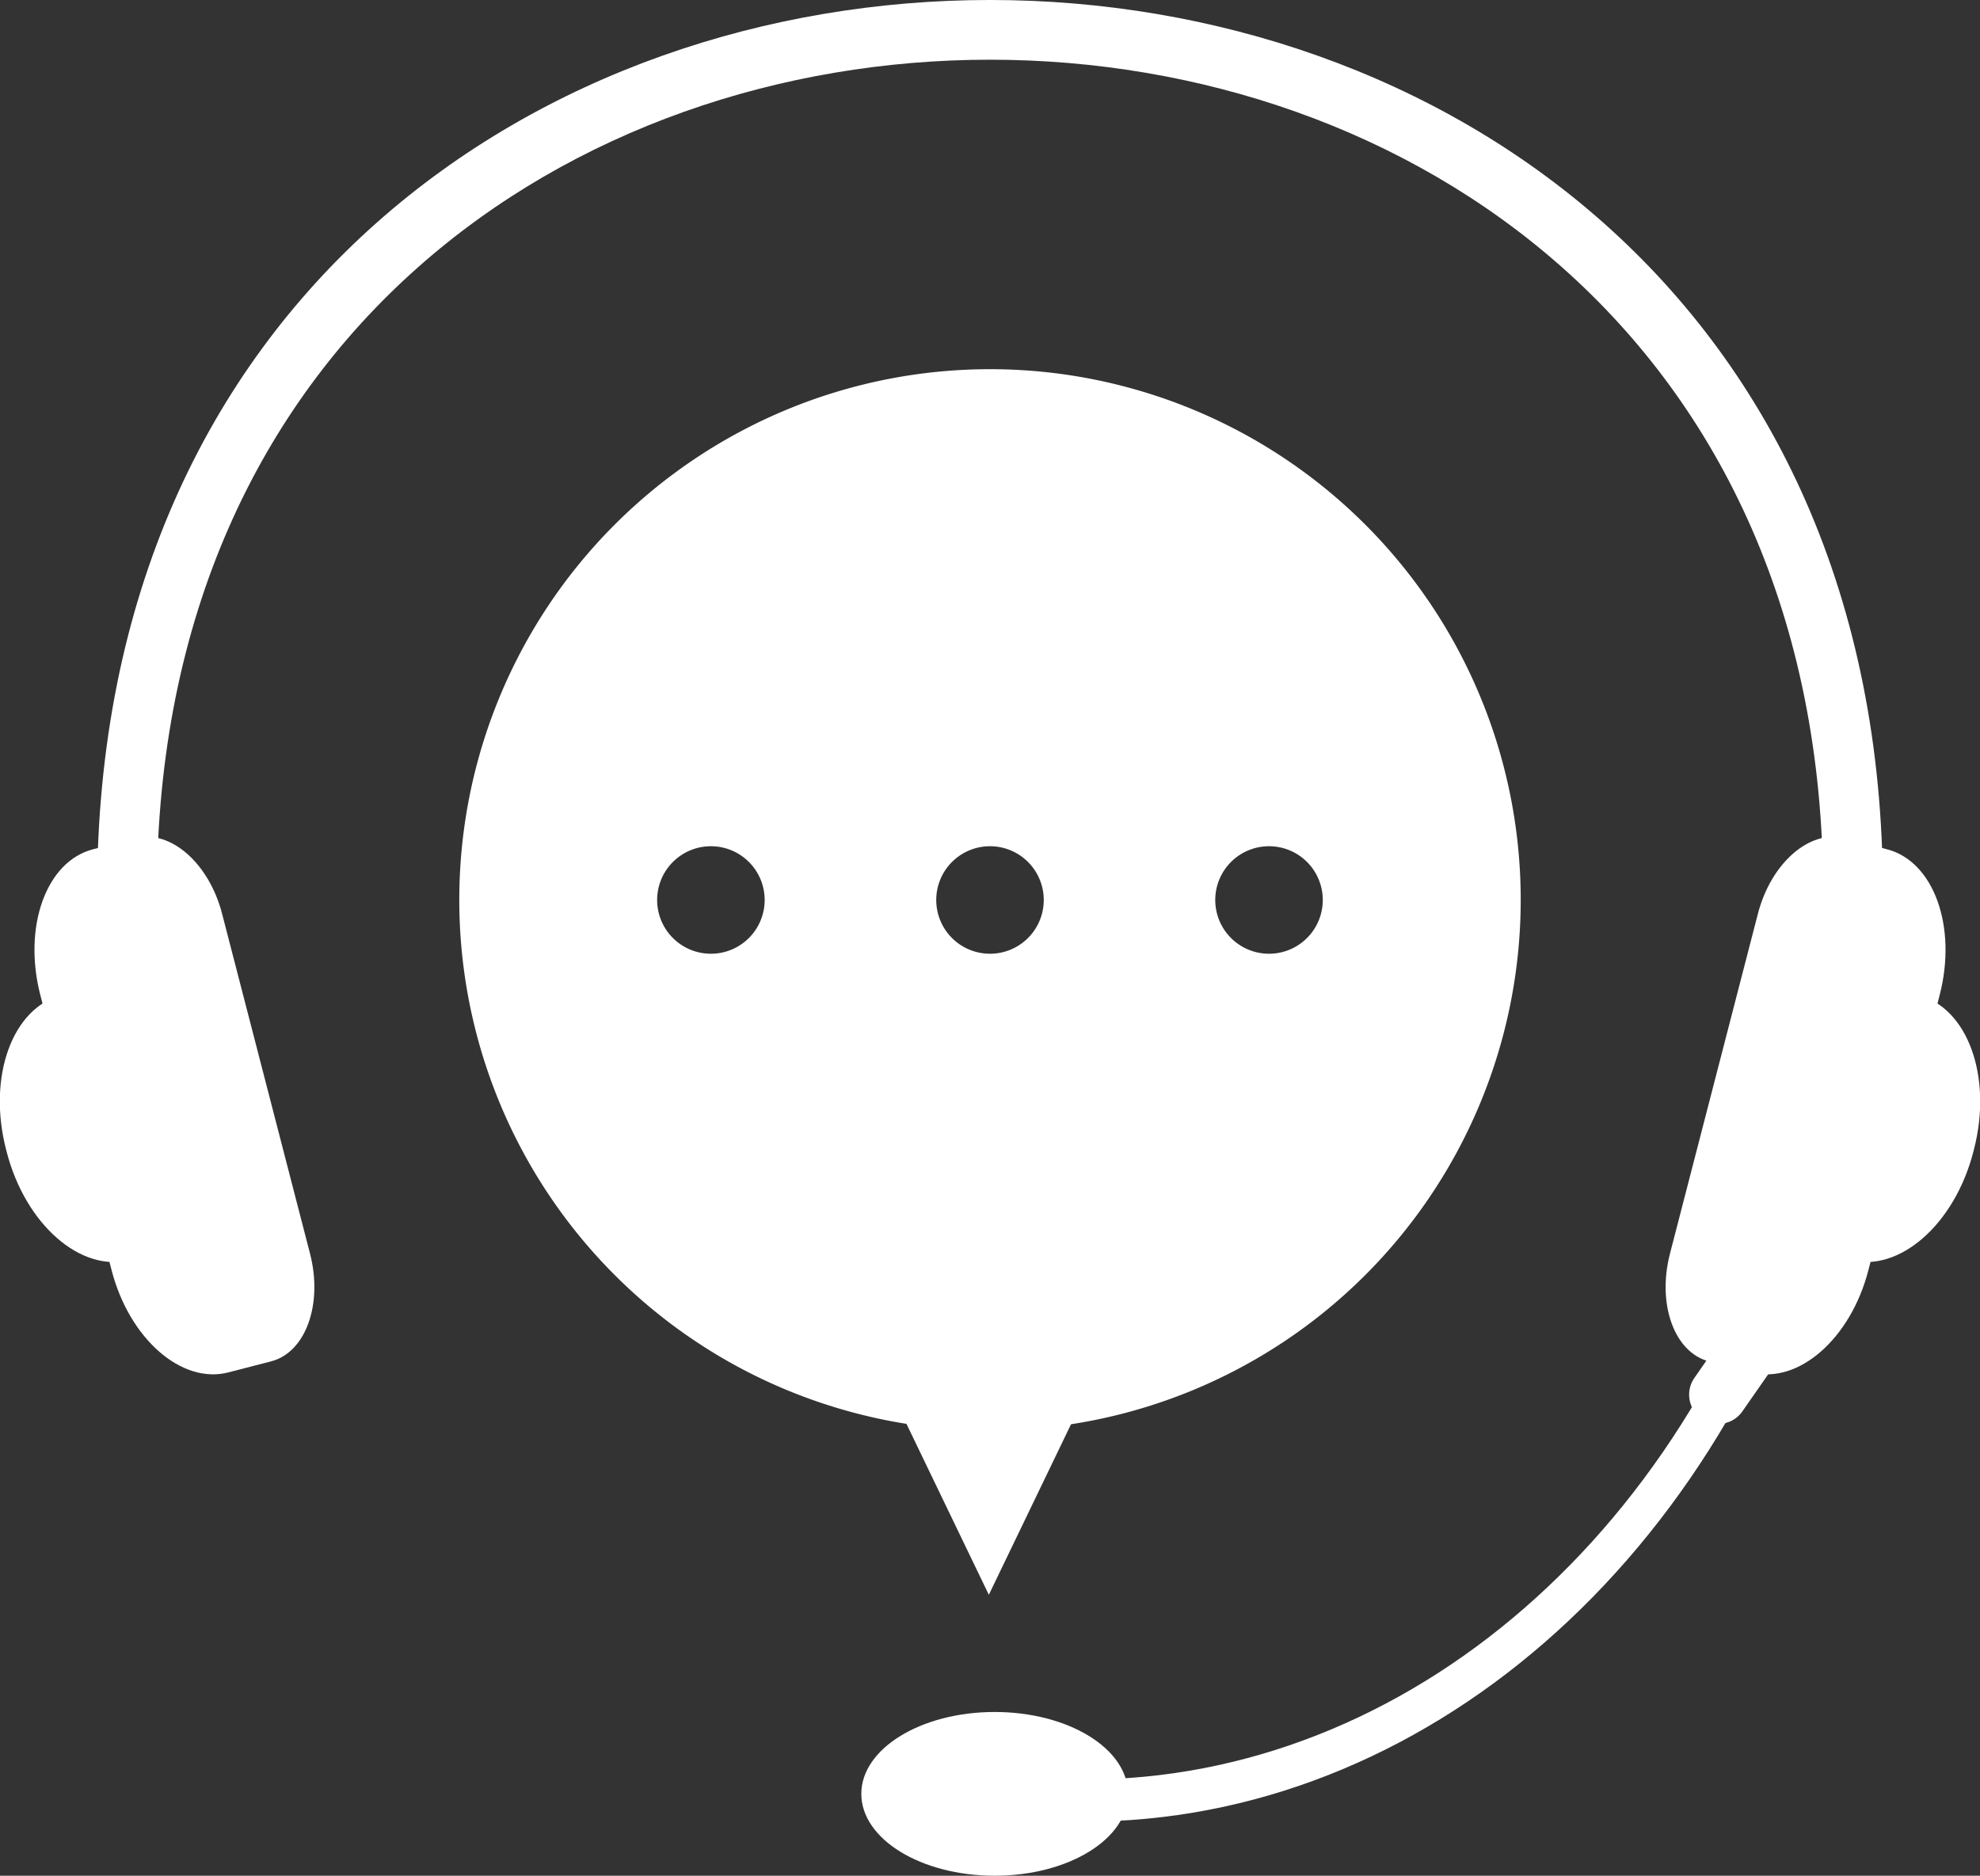 <svg id="Layer_1" data-name="Layer 1" xmlns="http://www.w3.org/2000/svg" viewBox="0 0 492.06 466.21"><rect x="0" y="0" width="492.06" height="466.21" fill="#333333" stroke="none"/><defs><style>.cls-1{fill:#fff;}</style></defs><title>tpsIcon</title><polygon class="cls-1" points="245.74 330.21 277.62 330.21 261.68 363.3 245.74 396.38 229.8 363.3 213.86 330.21 245.74 330.21"/><path class="cls-1" d="M500,262A131.89,131.89,0,1,0,631.89,393.93,131.89,131.89,0,0,0,500,262ZM430.66,407.29A13.36,13.36,0,1,1,444,393.93,13.36,13.36,0,0,1,430.66,407.29Zm69.34,0a13.36,13.36,0,1,1,13.36-13.36A13.36,13.36,0,0,1,500,407.29Zm69.34,0a13.36,13.36,0,1,1,13.36-13.36A13.36,13.36,0,0,1,569.34,407.29Z" transform="translate(-253.97 -170.24)"/><path class="cls-1" d="M707.06,392.14c0-276.08-414.11-276.08-414.11,0H278.1c0-295.87,443.8-295.87,443.8,0H707.06Z" transform="translate(-253.97 -170.24)"/><path class="cls-1" d="M697.41,469.59C667.65,560.65,592.78,618.18,512,612.1l-0.54,10.44c84.56,6.36,162.9-53.83,194-149.11Z" transform="translate(-253.97 -170.24)"/><ellipse class="cls-1" cx="247.19" cy="445.86" rx="33.14" ry="20.35"/><path class="cls-1" d="M687,521a7.27,7.27,0,0,1-10.11,1.86h0a7.27,7.27,0,0,1-1.86-10.11L682,502.7a7.27,7.27,0,0,1,10.11-1.86h0A7.27,7.27,0,0,1,694,510.95Z" transform="translate(-253.97 -170.24)"/><path class="cls-1" d="M288.3,482.92l-2,.5c-12.28,3.17-26-8.85-30.66-26.85l-0.17-.66c-4.65-18,1.53-35.17,13.82-38.34l2-.5Z" transform="translate(-253.97 -170.24)"/><path class="cls-1" d="M321.35,508.6l-10.64,2.75c-11.61,3-24.6-8.37-29-25.39L264,417.59c-4.4-17,1.45-33.26,13.07-36.26l10.64-2.75c8.6-2.22,18.21,6.19,21.46,18.79L331,481.76C334.28,494.36,329.95,506.38,321.35,508.6Z" transform="translate(-253.97 -170.24)"/><path class="cls-1" d="M711.7,482.92l2,0.5c12.28,3.17,26-8.85,30.66-26.85l0.17-.66c4.65-18-1.53-35.17-13.82-38.34l-2-.5Z" transform="translate(-253.97 -170.24)"/><path class="cls-1" d="M678.65,508.6l10.64,2.75c11.61,3,24.6-8.37,29-25.39L736,417.59c4.4-17-1.45-33.26-13.07-36.26l-10.64-2.75c-8.6-2.22-18.21,6.19-21.46,18.79L669,481.76C665.72,494.36,670.05,506.38,678.65,508.6Z" transform="translate(-253.97 -170.24)"/></svg>